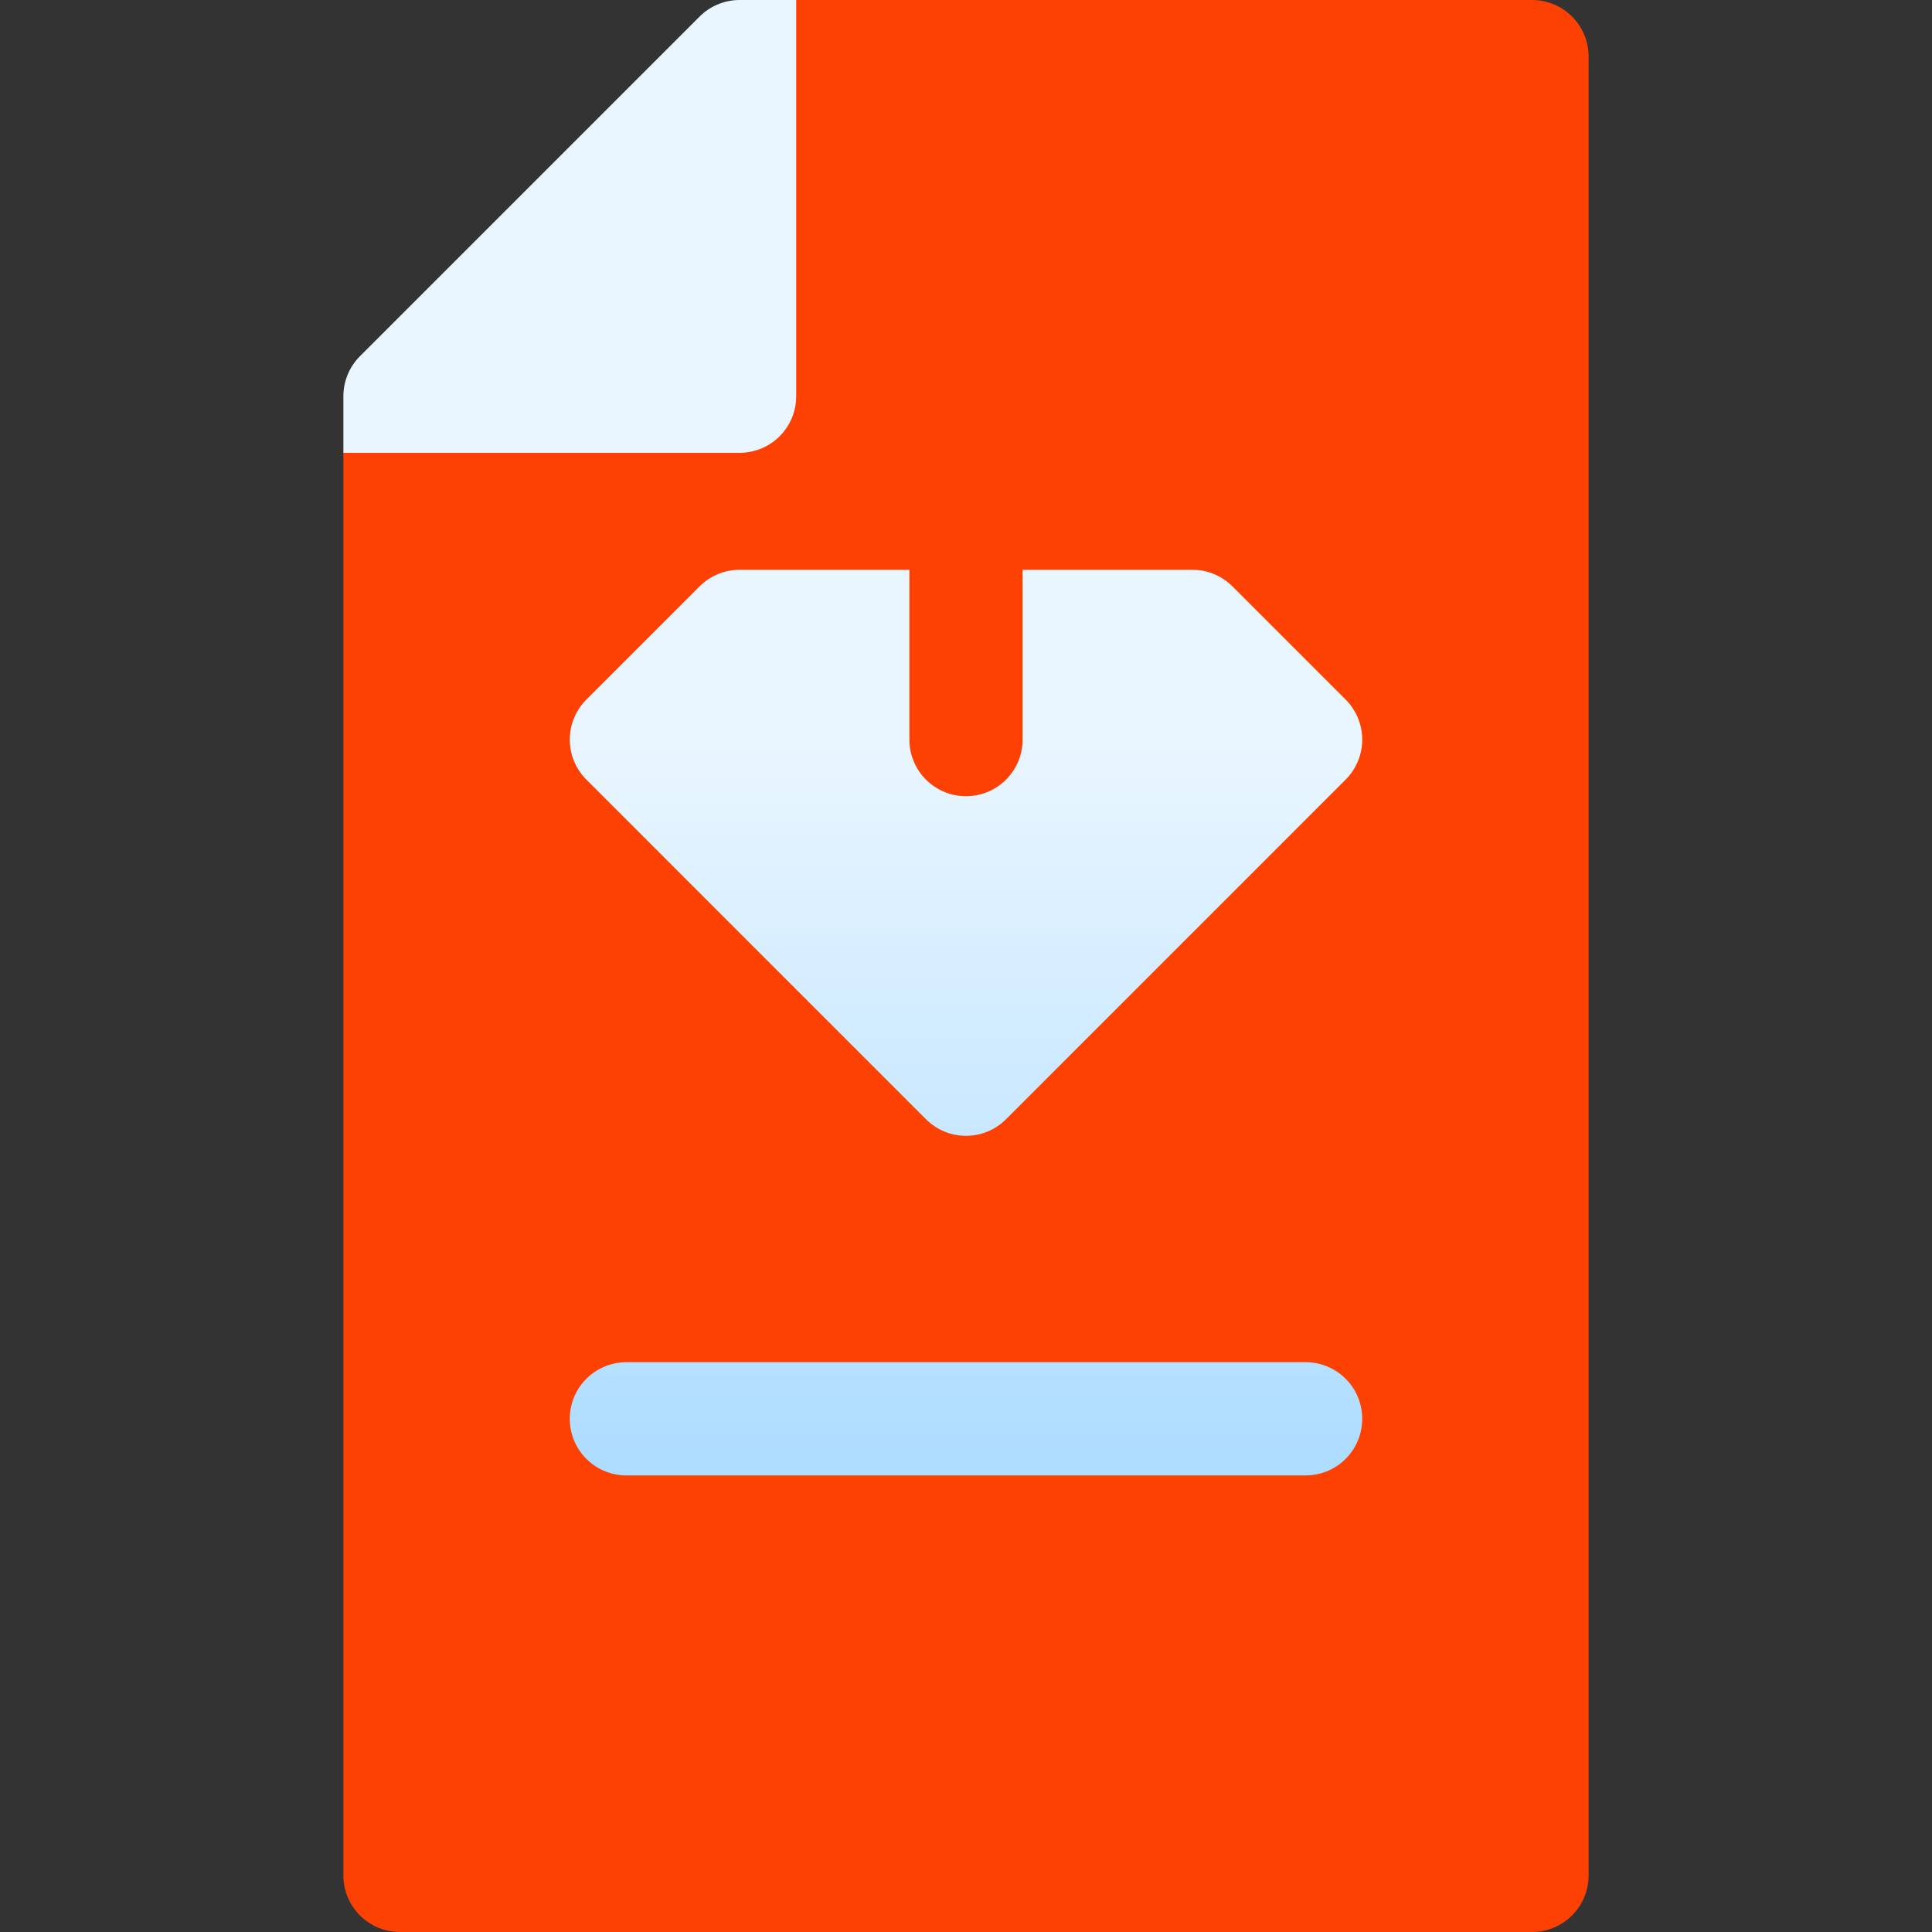 <svg id="Capa_1" enable-background="new 0 0 512 512" height="25" viewBox="0 0 512 512" width="25" xmlns="http://www.w3.org/2000/svg" xmlns:xlink="http://www.w3.org/1999/xlink"><rect x="0" y="0" width="512" height="512" fill="#333333" stroke="none"/><linearGradient id="SVGID_1_" gradientUnits="userSpaceOnUse" x1="256" x2="256" y1="512" y2="0"><stop offset="0" stop-color="#5558ff"/><stop offset="1" stop-color="#00c0ff"/></linearGradient><linearGradient id="SVGID_2_" gradientUnits="userSpaceOnUse" x1="226" x2="226" y1="391" y2="0"><stop offset="0" stop-color="#addcff"/><stop offset=".503" stop-color="#eaf6ff"/><stop offset="1" stop-color="#eaf6ff"/></linearGradient><g><g><g><path d="m406 0h-195l-120 120v377c0 8.291 6.709 15 15 15h300c8.291 0 15-6.709 15-15v-482c0-8.291-6.709-15-15-15z" fill="#fc4103"/></g></g><g><g><path d="m346 361h-180c-8.291 0-15 6.709-15 15s6.709 15 15 15h180c8.291 0 15-6.709 15-15s-6.709-15-15-15zm-150-210c-3.984 0-7.793 1.582-10.605 4.395l-30 30c-5.859 5.859-5.859 15.352 0 21.211l90 90c2.93 2.93 6.768 4.395 10.605 4.395s7.676-1.465 10.605-4.395l90-90c5.859-5.859 5.859-15.352 0-21.211l-30-30c-2.812-2.813-6.621-4.395-10.605-4.395h-45v45c0 8.291-6.709 15-15 15s-15-6.709-15-15v-45zm15-46v-105h-15c-3.984 0-7.793 1.582-10.605 4.395l-90 90c-2.813 2.812-4.395 6.621-4.395 10.605v15h105c8.291 0 15-6.709 15-15z" fill="url(#SVGID_2_)"/></g></g></g></svg>